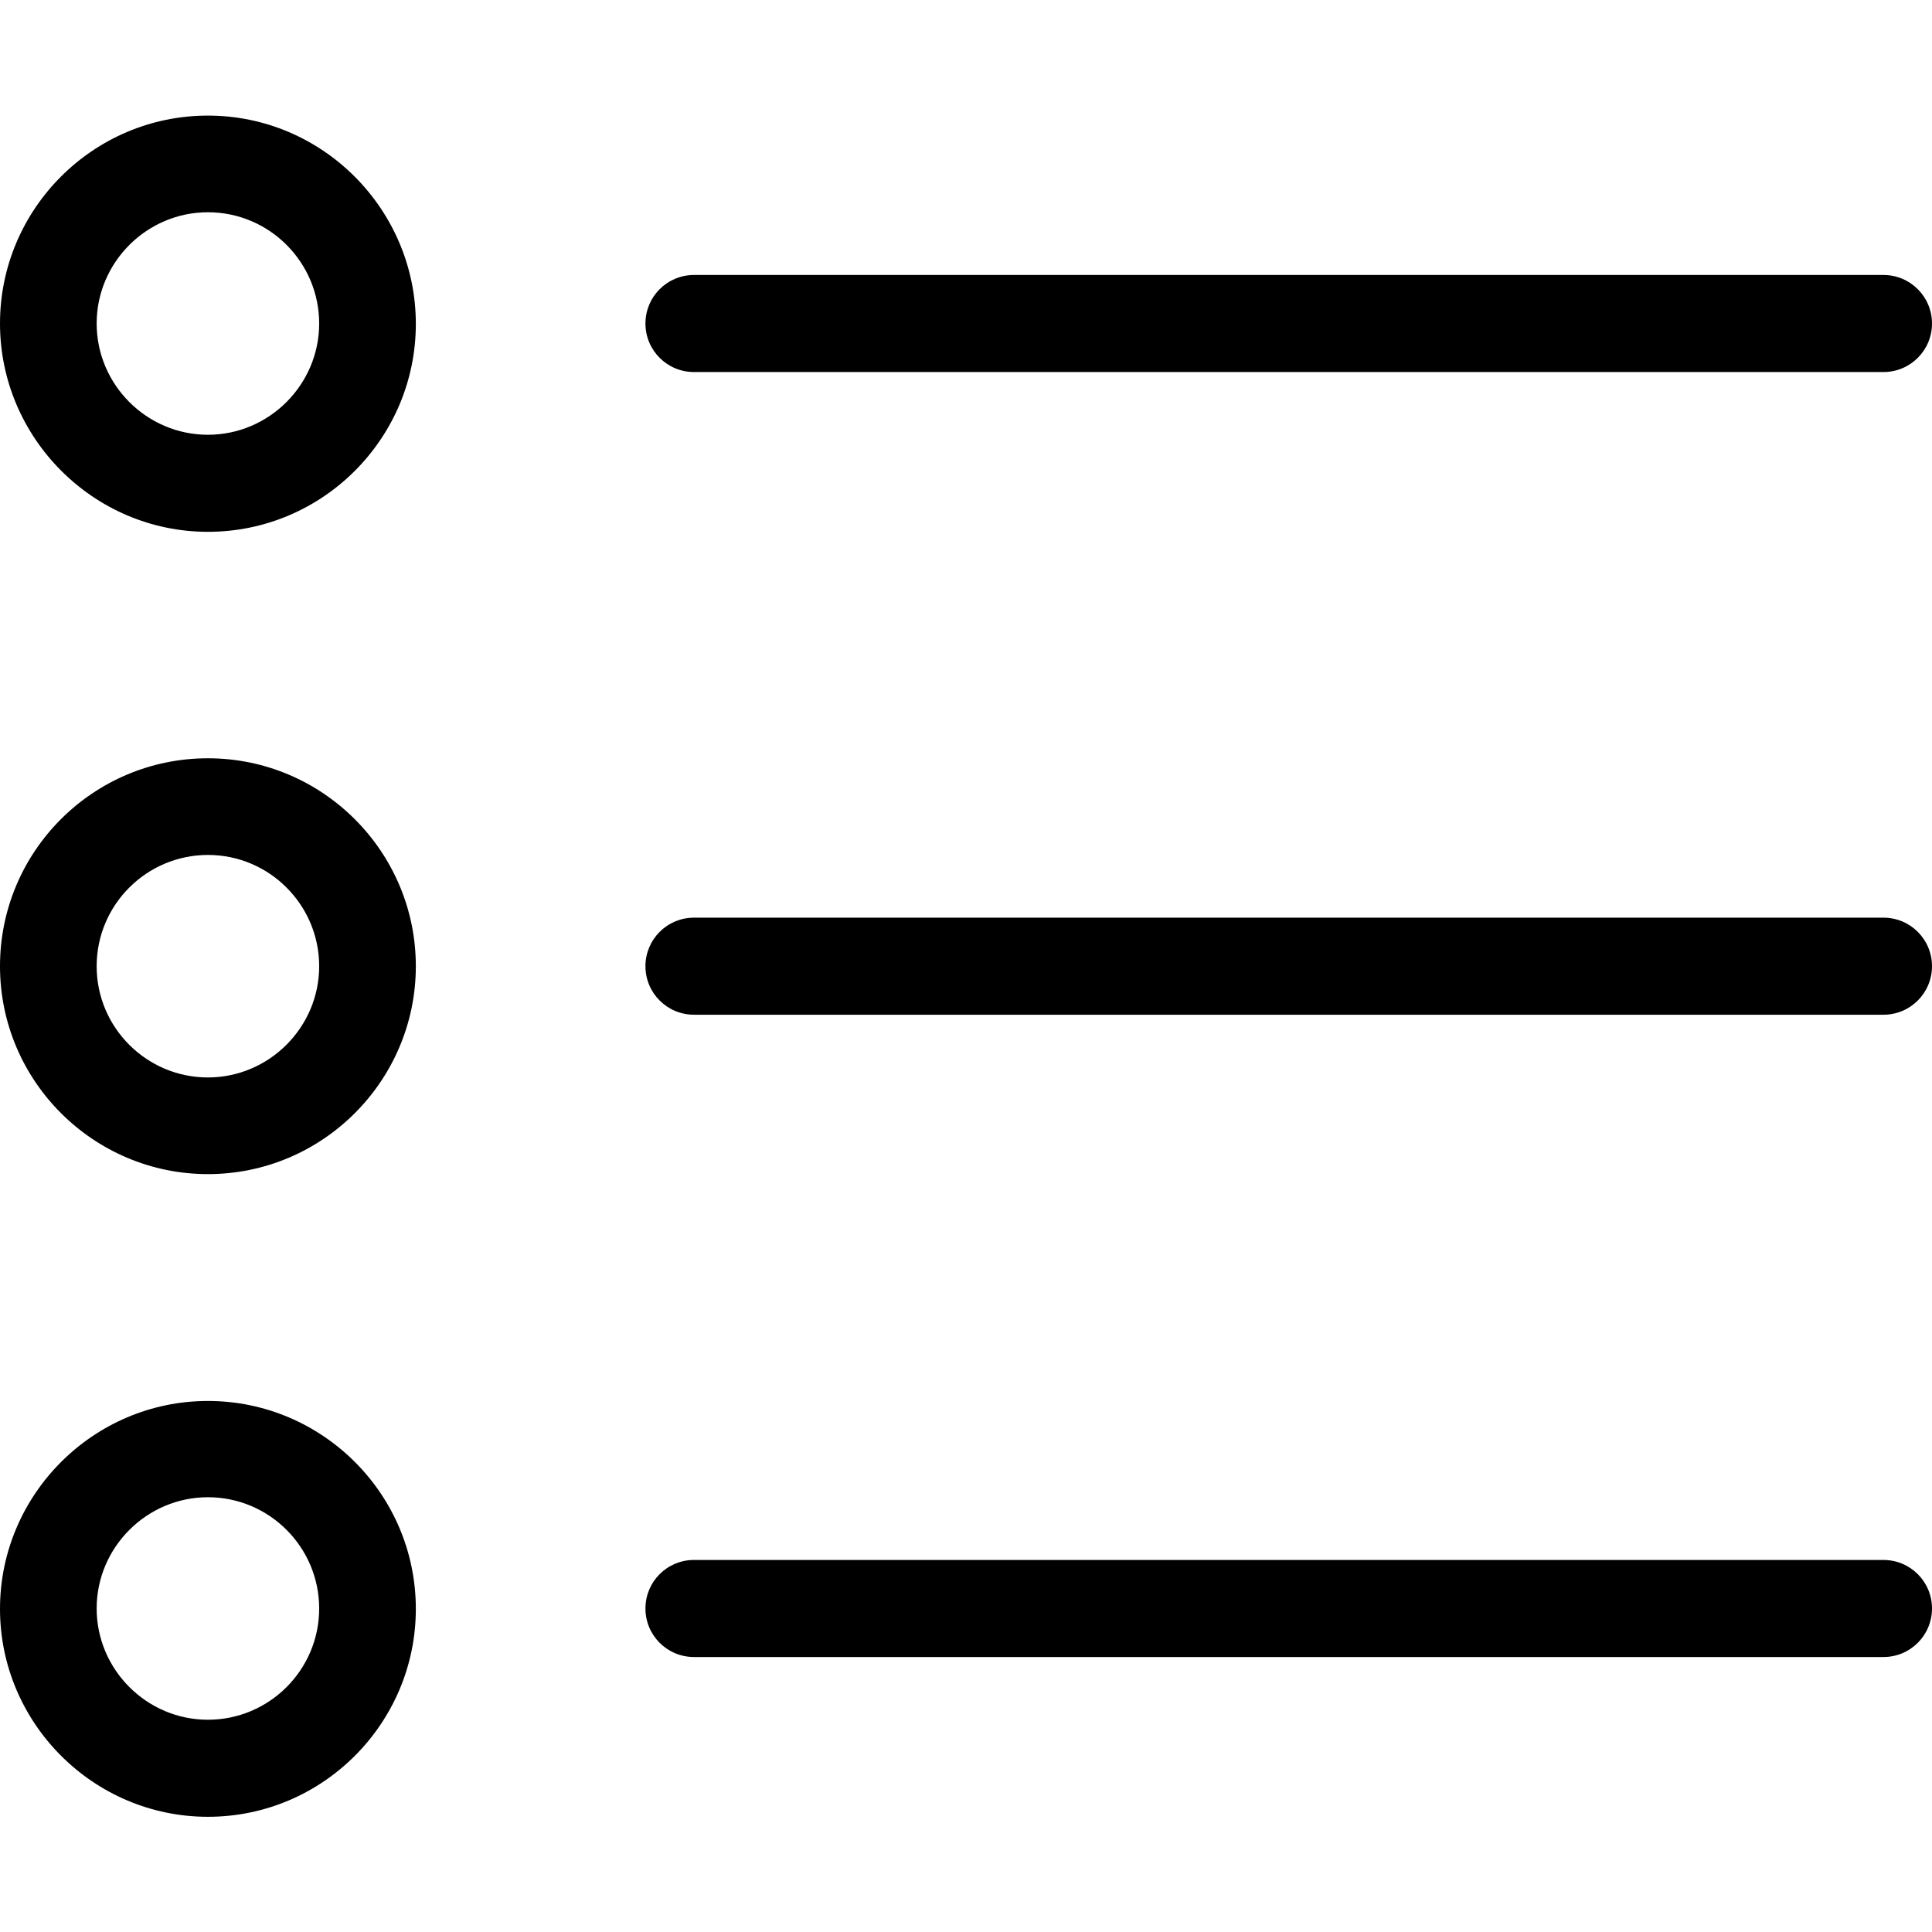 <svg xmlns='http://www.w3.org/2000/svg' viewBox='0 0 489.7 489.7'><path d='M52.7 134.8c29.1 0 52.7-23.7 52.7-52.7s-23.6-52.8-52.7-52.8S0 53 0 82 23.7 134.8 52.7 134.8zM52.7 53.8c15.6 0 28.2 12.7 28.2 28.2s-12.7 28.2-28.2 28.2 -28.2-12.7-28.2-28.2S37.2 53.8 52.7 53.8z'/><path d='M52.7 297.6c29.1 0 52.7-23.7 52.7-52.7s-23.6-52.7-52.7-52.7S0 215.8 0 244.9 23.7 297.6 52.7 297.6zM52.7 216.7c15.6 0 28.2 12.7 28.2 28.2s-12.7 28.2-28.2 28.2 -28.2-12.6-28.2-28.2S37.2 216.7 52.7 216.7z'/><path d='M52.7 460.5c29.1 0 52.7-23.7 52.7-52.7 0-29.1-23.7-52.7-52.7-52.7S0 378.8 0 407.8C0 436.8 23.7 460.5 52.7 460.5zM52.7 379.5c15.6 0 28.2 12.7 28.2 28.2 0 15.6-12.7 28.2-28.2 28.2s-28.2-12.7-28.2-28.2C24.5 392.2 37.2 379.5 52.7 379.5z'/><path d='M175.9 94.3h301.5c6.8 0 12.3-5.5 12.3-12.3s-5.5-12.3-12.3-12.3H175.9c-6.8 0-12.3 5.5-12.3 12.3S169.1 94.3 175.9 94.3z'/><path d='M175.9 257.2h301.5c6.8 0 12.3-5.5 12.3-12.3s-5.5-12.3-12.3-12.3H175.9c-6.8 0-12.3 5.5-12.3 12.3S169.1 257.2 175.9 257.2z'/><path d='M175.9 420h301.5c6.8 0 12.3-5.5 12.3-12.3s-5.5-12.3-12.3-12.3H175.9c-6.8 0-12.3 5.5-12.3 12.3S169.1 420 175.9 420z'/></svg>
